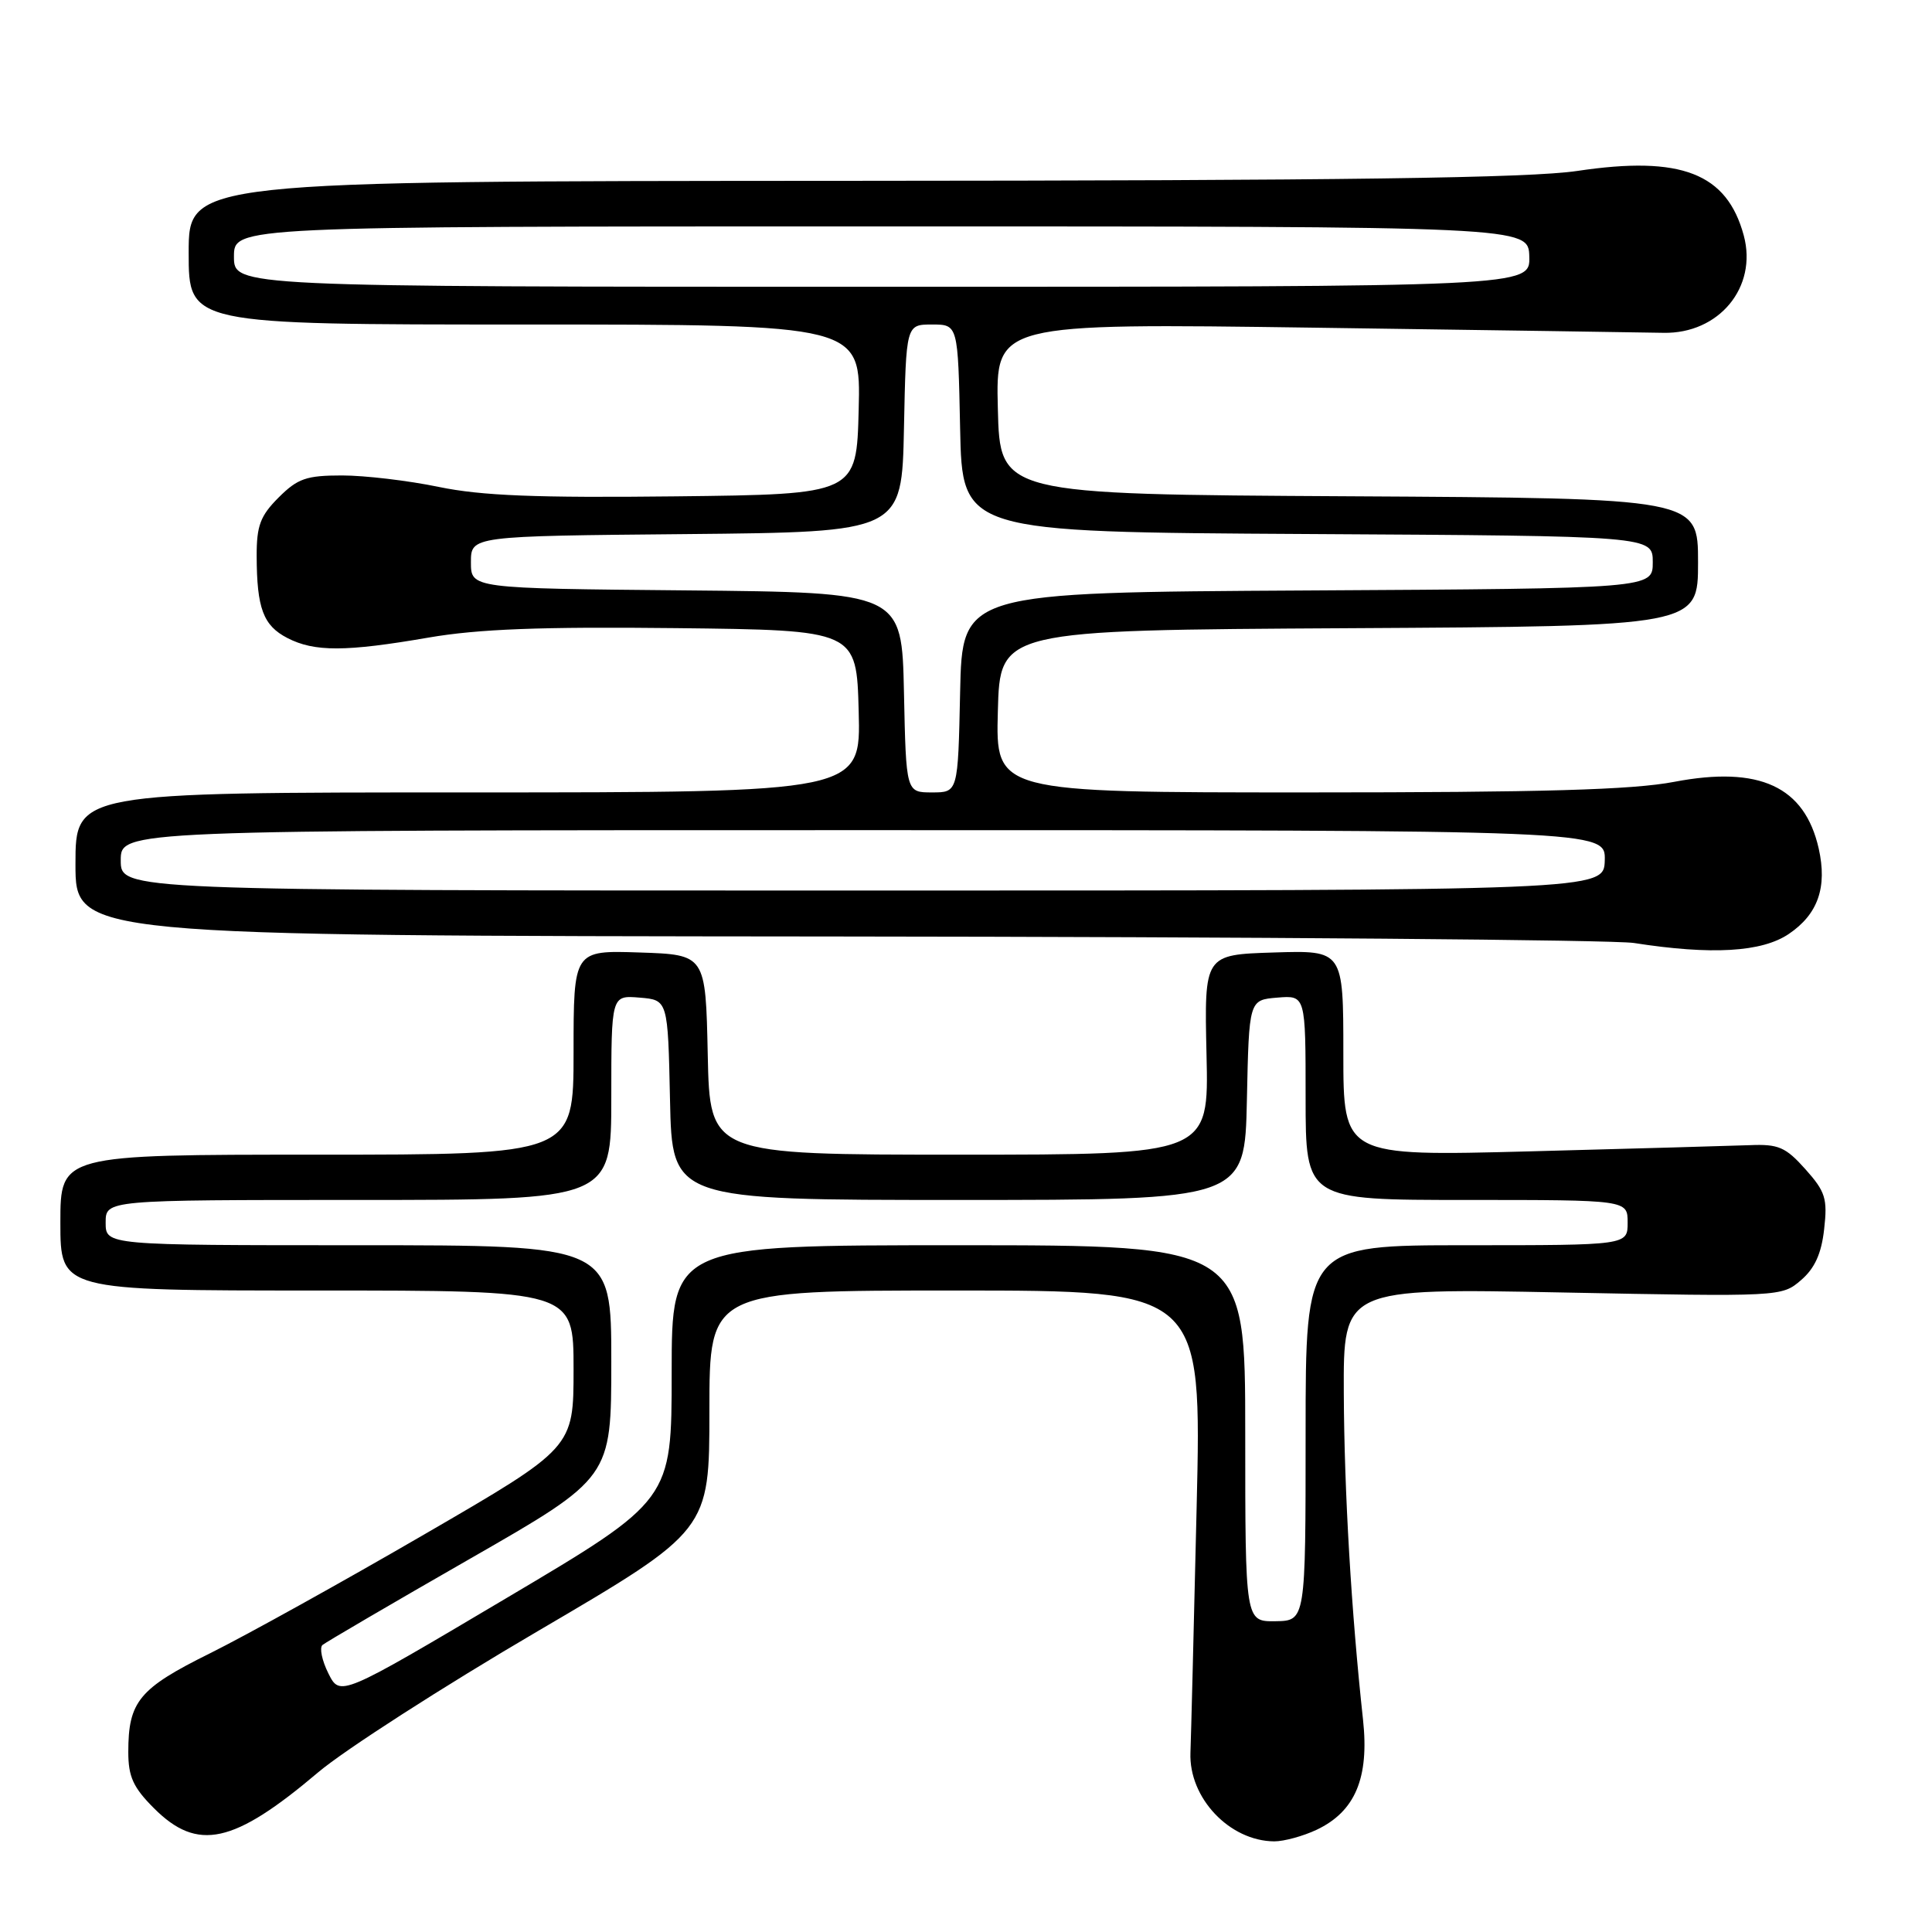<?xml version="1.0" encoding="UTF-8" standalone="no"?>
<!DOCTYPE svg PUBLIC "-//W3C//DTD SVG 1.1//EN" "http://www.w3.org/Graphics/SVG/1.1/DTD/svg11.dtd" >
<svg xmlns="http://www.w3.org/2000/svg" xmlns:xlink="http://www.w3.org/1999/xlink" version="1.1" viewBox="0 0 256 256">
 <g >
 <path fill="currentColor"
d=" M 174.47 242.45 C 179.57 240.03 181.44 235.58 180.61 227.89 C 179.06 213.65 178.12 197.76 178.06 184.60 C 178.00 170.69 178.00 170.69 207.04 171.26 C 235.92 171.83 236.10 171.82 238.64 169.63 C 240.46 168.07 241.35 166.12 241.71 162.86 C 242.17 158.82 241.88 157.90 239.22 154.92 C 236.61 152.00 235.65 151.58 231.86 151.74 C 229.46 151.83 216.36 152.20 202.75 152.56 C 178.00 153.21 178.00 153.21 178.00 139.57 C 178.00 125.92 178.00 125.92 168.78 126.21 C 159.57 126.50 159.57 126.50 159.87 139.75 C 160.18 153.00 160.18 153.00 127.12 153.00 C 94.06 153.00 94.06 153.00 93.78 139.75 C 93.50 126.50 93.50 126.50 84.75 126.21 C 76.00 125.92 76.00 125.92 76.00 139.46 C 76.00 153.00 76.00 153.00 42.00 153.00 C 8.00 153.00 8.00 153.00 8.00 162.00 C 8.00 171.00 8.00 171.00 42.00 171.00 C 76.00 171.00 76.00 171.00 76.00 181.42 C 76.00 191.84 76.00 191.84 56.25 203.30 C 45.39 209.61 32.60 216.70 27.83 219.07 C 18.42 223.73 17.00 225.45 17.00 232.15 C 17.00 235.42 17.65 236.85 20.40 239.60 C 26.18 245.38 30.93 244.35 42.15 234.85 C 45.64 231.89 58.74 223.47 71.25 216.14 C 94.00 202.80 94.00 202.80 94.00 186.90 C 94.00 171.00 94.00 171.00 126.62 171.00 C 159.24 171.00 159.24 171.00 158.56 199.75 C 158.19 215.56 157.82 230.18 157.74 232.24 C 157.51 238.23 162.92 243.95 168.85 243.99 C 170.14 243.99 172.67 243.30 174.47 242.45 Z  M 237.03 123.75 C 240.89 121.14 242.14 117.57 240.99 112.44 C 239.13 104.21 233.14 101.44 221.83 103.60 C 216.29 104.66 204.40 105.00 173.22 105.00 C 131.93 105.00 131.93 105.00 132.22 94.25 C 132.50 83.50 132.50 83.50 178.75 83.24 C 225.00 82.98 225.00 82.98 225.00 74.50 C 225.00 66.02 225.00 66.02 178.75 65.76 C 132.50 65.50 132.50 65.50 132.22 54.16 C 131.93 42.83 131.93 42.83 174.22 43.42 C 197.47 43.75 218.25 44.05 220.39 44.10 C 227.77 44.26 232.90 38.06 231.06 31.21 C 228.83 22.95 222.77 20.59 209.00 22.65 C 202.65 23.59 178.27 23.93 112.75 23.96 C 25.00 24.00 25.00 24.00 25.00 33.50 C 25.00 43.00 25.00 43.00 69.53 43.00 C 114.07 43.00 114.07 43.00 113.78 54.25 C 113.50 65.50 113.50 65.50 89.50 65.77 C 71.06 65.98 63.79 65.69 58.14 64.52 C 54.10 63.68 48.32 63.00 45.32 63.00 C 40.60 63.00 39.44 63.40 36.92 65.92 C 34.49 68.35 34.00 69.66 34.01 73.67 C 34.03 80.61 34.88 82.89 38.08 84.54 C 41.66 86.39 45.80 86.38 56.80 84.48 C 63.38 83.35 71.63 83.03 89.55 83.23 C 113.50 83.50 113.50 83.50 113.78 94.25 C 114.07 105.00 114.07 105.00 62.03 105.00 C 10.00 105.00 10.00 105.00 10.00 114.50 C 10.00 124.00 10.00 124.00 110.75 124.09 C 166.16 124.14 213.75 124.53 216.50 124.95 C 226.80 126.56 233.46 126.17 237.03 123.75 Z  M 43.51 221.73 C 42.66 220.03 42.31 218.33 42.73 217.97 C 43.16 217.61 51.94 212.47 62.25 206.56 C 81.00 195.81 81.00 195.81 81.00 180.40 C 81.00 165.00 81.00 165.00 47.50 165.00 C 14.00 165.00 14.00 165.00 14.00 162.00 C 14.00 159.00 14.00 159.00 47.50 159.00 C 81.00 159.00 81.00 159.00 81.00 145.44 C 81.00 131.88 81.00 131.88 84.75 132.19 C 88.50 132.50 88.50 132.50 88.78 145.75 C 89.06 159.00 89.06 159.00 127.00 159.00 C 164.94 159.00 164.94 159.00 165.22 145.75 C 165.50 132.50 165.50 132.50 169.25 132.19 C 173.00 131.88 173.00 131.88 173.00 145.44 C 173.00 159.00 173.00 159.00 194.33 159.00 C 215.67 159.00 215.67 159.00 215.67 162.00 C 215.67 165.00 215.67 165.00 194.33 165.00 C 173.00 165.00 173.00 165.00 173.00 189.88 C 173.00 214.76 173.00 214.76 169.00 214.82 C 165.00 214.87 165.00 214.87 165.00 189.94 C 165.00 165.00 165.00 165.00 127.00 165.00 C 89.00 165.00 89.00 165.00 89.00 181.89 C 89.00 198.78 89.00 198.78 67.03 211.80 C 45.06 224.83 45.06 224.83 43.51 221.73 Z  M 16.00 114.00 C 16.00 110.00 16.00 110.00 114.37 110.00 C 212.74 110.00 212.74 110.00 212.64 114.00 C 212.53 118.00 212.53 118.00 114.27 118.00 C 16.00 118.00 16.00 118.00 16.00 114.00 Z  M 119.78 91.75 C 119.50 78.50 119.50 78.50 90.95 78.23 C 62.40 77.97 62.40 77.97 62.40 74.50 C 62.40 71.03 62.40 71.03 90.95 70.77 C 119.50 70.50 119.50 70.50 119.78 56.75 C 120.06 43.00 120.06 43.00 123.50 43.00 C 126.94 43.00 126.94 43.00 127.22 56.75 C 127.50 70.50 127.50 70.50 173.25 70.76 C 219.00 71.02 219.00 71.02 219.00 74.50 C 219.00 77.98 219.00 77.98 173.25 78.24 C 127.50 78.50 127.50 78.50 127.22 91.75 C 126.94 105.00 126.94 105.00 123.50 105.00 C 120.06 105.00 120.06 105.00 119.78 91.75 Z  M 31.00 34.00 C 31.00 30.00 31.00 30.00 116.77 30.00 C 202.53 30.00 202.53 30.00 202.64 34.00 C 202.74 38.00 202.74 38.00 116.87 38.00 C 31.00 38.00 31.00 38.00 31.00 34.00 Z "/>
</g>
</svg>